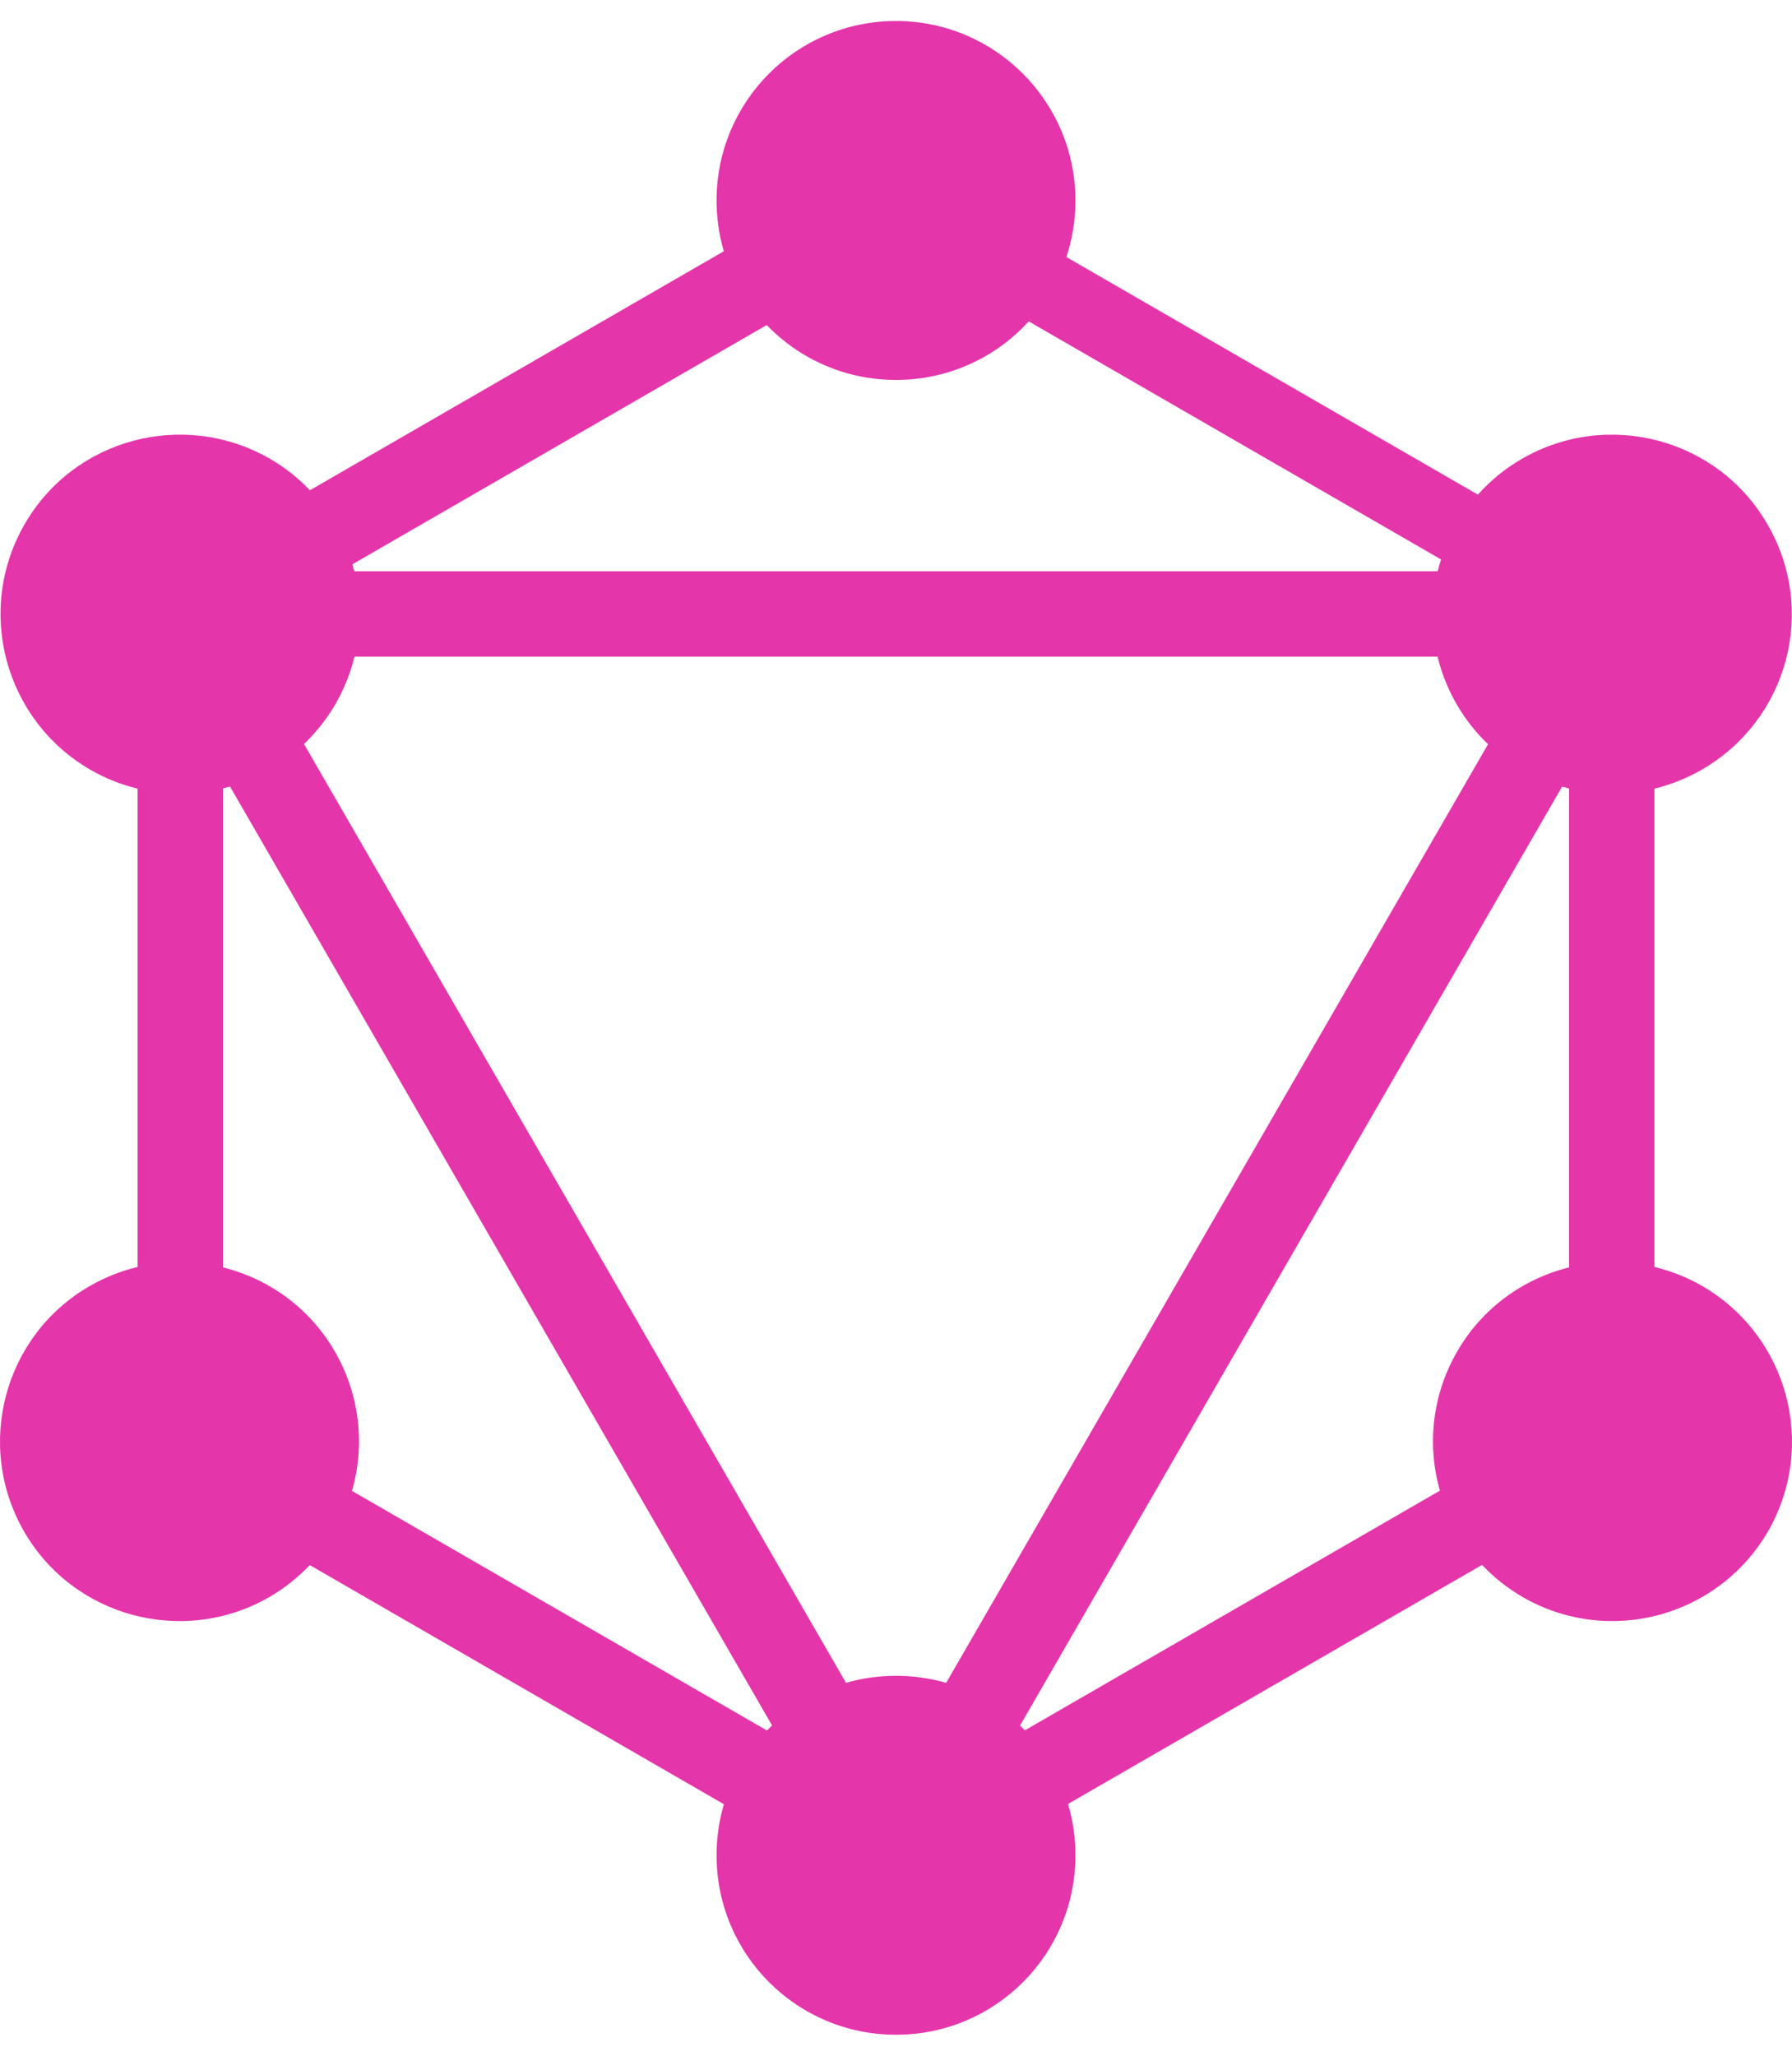 <svg width="68" height="78" viewBox="0 0 68 78" fill="none" xmlns="http://www.w3.org/2000/svg">
<path id="Vector" fill-rule="evenodd" clip-rule="evenodd" d="M40.528 68.447L56.239 59.376C56.681 59.844 57.198 60.258 57.784 60.599C61.042 62.472 65.198 61.36 67.091 58.101C68.964 54.843 67.852 50.687 64.593 48.794C64.012 48.46 63.401 48.221 62.779 48.072V29.923C63.394 29.774 63.998 29.536 64.574 29.205C67.852 27.313 68.964 23.157 67.071 19.899C65.198 16.64 61.023 15.528 57.764 17.401C57.116 17.774 56.552 18.238 56.08 18.768L40.465 9.753C40.689 9.078 40.809 8.357 40.809 7.607C40.809 3.861 37.766 0.797 34 0.797C30.234 0.797 27.191 3.841 27.191 7.607C27.191 8.276 27.287 8.923 27.466 9.533L11.76 18.602C11.322 18.142 10.812 17.736 10.236 17.401C6.958 15.528 2.802 16.64 0.929 19.899C-0.944 23.157 0.168 27.313 3.426 29.205C4.002 29.537 4.606 29.774 5.221 29.924V48.072C4.599 48.221 3.988 48.46 3.407 48.794C0.148 50.668 -0.964 54.843 0.909 58.101C2.782 61.36 6.958 62.472 10.216 60.599C10.799 60.26 11.313 59.849 11.754 59.383L27.469 68.457C27.288 69.07 27.191 69.72 27.191 70.393C27.191 74.159 30.234 77.203 34 77.203C37.766 77.203 40.809 74.159 40.809 70.393C40.809 69.717 40.711 69.063 40.528 68.447ZM38.891 65.652L54.639 56.559C54.152 54.85 54.331 52.954 55.287 51.292C56.245 49.624 57.807 48.519 59.54 48.088V29.917C59.452 29.895 59.364 29.872 59.276 29.846L38.708 65.47C38.77 65.53 38.831 65.59 38.891 65.652ZM29.296 65.466L8.728 29.843C8.639 29.869 8.55 29.893 8.46 29.915V48.088C10.193 48.519 11.755 49.624 12.713 51.292C13.671 52.957 13.848 54.857 13.358 56.57L29.102 65.659C29.165 65.594 29.23 65.529 29.296 65.466ZM35.903 63.852L56.466 28.237C56.005 27.798 55.6 27.287 55.267 26.708C54.936 26.132 54.698 25.528 54.549 24.913H13.451C13.302 25.528 13.064 26.132 12.733 26.708C12.399 27.283 11.994 27.792 11.536 28.229L32.103 63.851C32.705 63.677 33.342 63.584 34 63.584C34.661 63.584 35.299 63.678 35.903 63.852ZM39.036 12.194L54.682 21.227C54.635 21.375 54.593 21.524 54.556 21.674H13.442C13.421 21.586 13.397 21.498 13.372 21.411L29.094 12.333C30.332 13.618 32.072 14.416 34 14.416C35.997 14.416 37.791 13.56 39.036 12.194Z" fill="#E535AB"/>
</svg>
